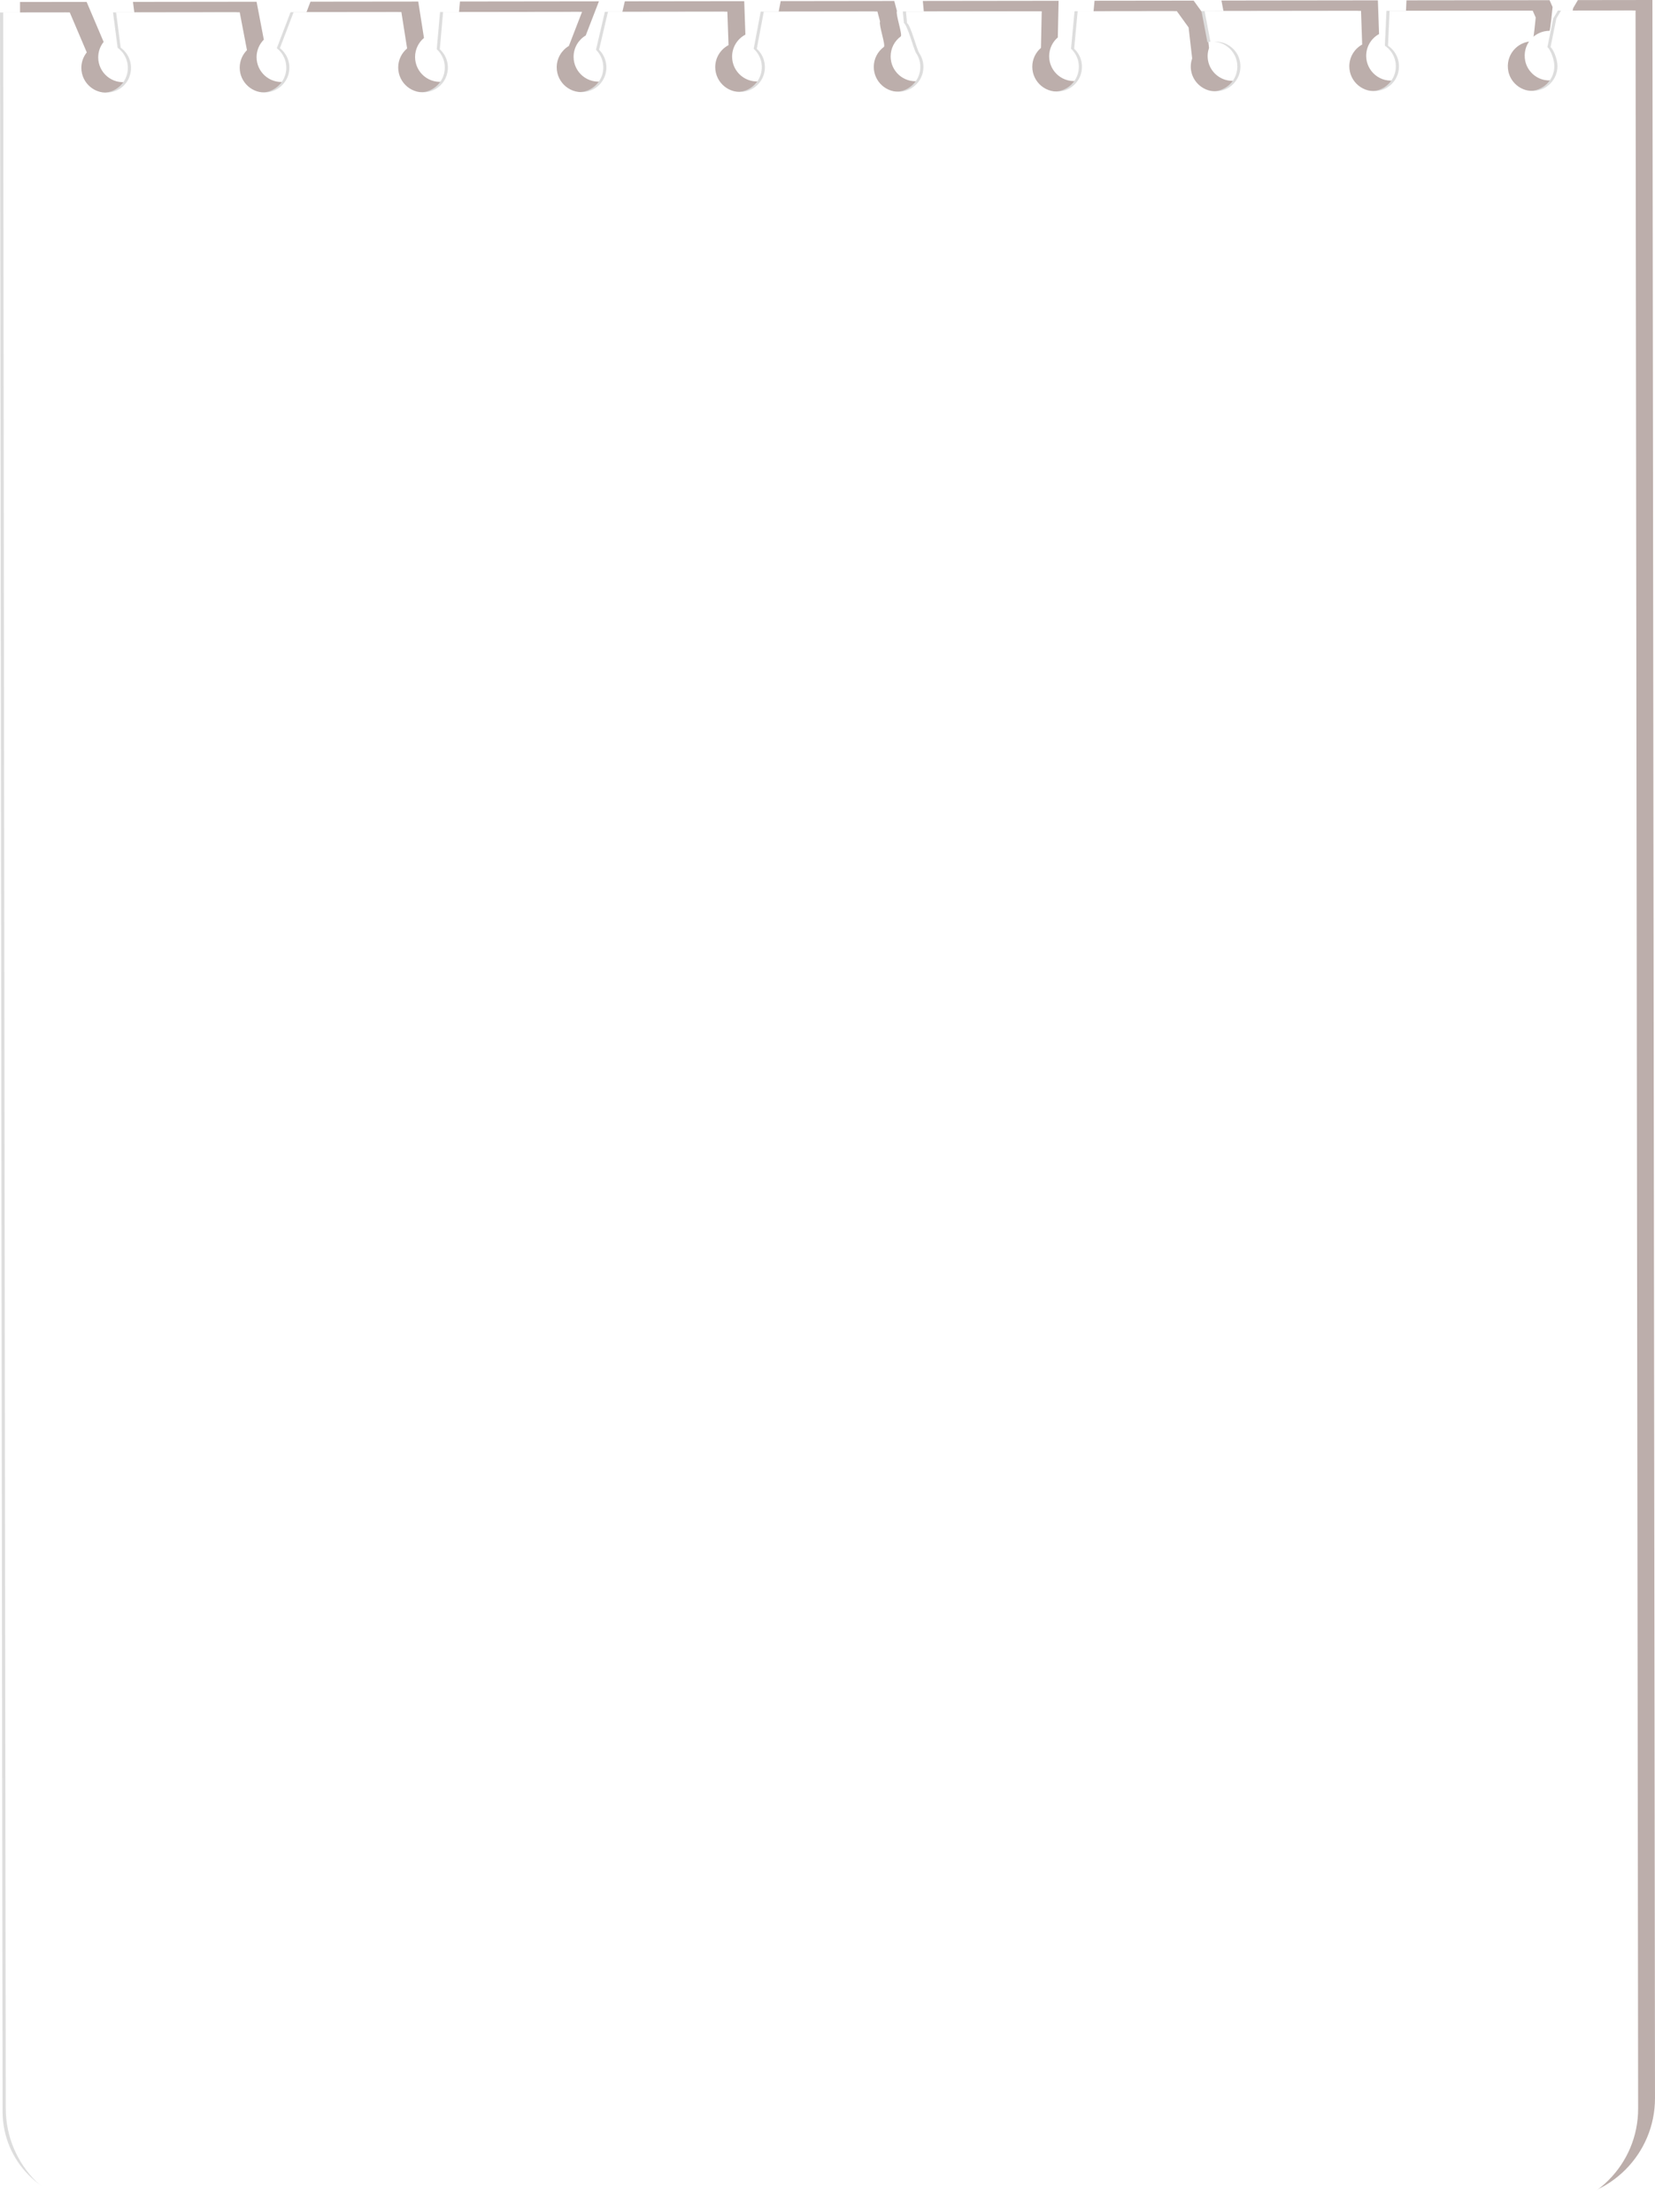 <?xml version="1.0" encoding="UTF-8"?>
<svg xmlns="http://www.w3.org/2000/svg" xmlns:xlink="http://www.w3.org/1999/xlink" viewBox="0 0 678.23 906.36">
  <defs>
    <style>
      .cls-1 {
        mask: url(#mask);
      }

      .cls-2 {
        filter: url(#luminosity-noclip);
      }

      .cls-3 {
        fill: #fff;
      }

      .cls-4 {
        fill: url(#_ÅÂÁ_Ï_ÌÌ_È_ËÂÌÚ_5200);
      }

      .cls-5 {
        fill: #bcaeab;
      }

      .cls-5, .cls-6, .cls-7 {
        mix-blend-mode: multiply;
      }

      .cls-6 {
        fill: #ddd;
      }

      .cls-7 {
        fill: url(#_ÅÂÁ_Ï_ÌÌ_È_ËÂÌÚ_4);
      }

      .cls-8 {
        isolation: isolate;
      }

      .cls-9 {
        mask: url(#mask-1);
      }
    </style>
    <filter id="luminosity-noclip" x="1.16" y="4.16" width="670.29" height="902.2" color-interpolation-filters="sRGB" filterUnits="userSpaceOnUse">
      <feFlood flood-color="#fff" result="bg"/>
      <feBlend in="SourceGraphic" in2="bg"/>
    </filter>
    <filter id="luminosity-noclip-2" x="1.16" y="-8572.36" width="670.29" height="32766" color-interpolation-filters="sRGB" filterUnits="userSpaceOnUse">
      <feFlood flood-color="#fff" result="bg"/>
      <feBlend in="SourceGraphic" in2="bg"/>
    </filter>
    <mask id="mask-1" x="1.16" y="-8572.36" width="670.29" height="32766" maskUnits="userSpaceOnUse"/>
    <linearGradient id="_ÅÂÁ_Ï_ÌÌ_È_ËÂÌÚ_4" data-name="ÅÂÁ˚ÏﬂÌÌ˚È „‡‰ËÂÌÚ 4" x1="-2637.44" y1="-1368.24" x2="-1736.02" y2="-1368.24" gradientTransform="translate(-1029.21 2643.7) rotate(89.93)" gradientUnits="userSpaceOnUse">
      <stop offset="0" stop-color="#000"/>
      <stop offset=".5" stop-color="#fff"/>
      <stop offset="1" stop-color="#fff"/>
    </linearGradient>
    <mask id="mask" x="1.16" y="4.16" width="670.29" height="902.2" maskUnits="userSpaceOnUse">
      <g class="cls-2">
        <g class="cls-9">
          <path class="cls-7" d="m629.91,905.64l-585.14.72c-23.43.03-42.52-19.01-42.55-42.44L1.16,4.99l27.51-.03.03.08,7,16.44-.05.06c-1.44,1.8-2.19,3.97-2.19,6.28,0,3.01,1.34,5.83,3.67,7.75,2.33,1.91,5.41,2.67,8.4,2.08,3.96-.77,6.94-3.7,7.78-7.63.85-3.99-.63-7.94-3.87-10.32l-.04-.03v-.06s-1.92-14.68-1.92-14.68l50.92-.06.02.11,2.98,15.6-.05.05c-1.9,1.9-2.94,4.42-2.93,7.11,0,2.86,1.23,5.59,3.38,7.5,2.17,1.93,4.98,2.8,7.88,2.46,4.41-.52,8.08-4.07,8.72-8.46.53-3.64-.86-7.15-3.73-9.41l-.07-.06.04-.09,5.65-14.83,44.36-.05v.11s2.38,14.99,2.38,14.99l-.06.04c-2.29,1.92-3.6,4.73-3.6,7.72s1.36,5.88,3.72,7.79c2.36,1.92,5.46,2.65,8.5,2.01,3.79-.8,6.86-3.88,7.65-7.68.74-3.56-.4-7.13-3.04-9.55l-.05-.04v-.06s1.37-15.36,1.37-15.36l57.25-.07-.07.18-5.42,14.03-.04.02c-3.04,1.81-4.92,5.12-4.92,8.66,0,3.04,1.36,5.89,3.73,7.8,2.36,1.91,5.45,2.64,8.52,1.99,3.72-.79,6.77-3.81,7.59-7.52.76-3.45-.25-6.96-2.7-9.4l-.05-.05v-.07s3.67-15.65,3.67-15.65l49.16-.06v.13s.48,13.79.48,13.79l-.07.04c-3.32,1.75-5.38,5.16-5.38,8.91,0,3.03,1.36,5.88,3.72,7.79,2.36,1.92,5.46,2.65,8.5,2.01,3.79-.8,6.87-3.89,7.65-7.68.74-3.57-.41-7.15-3.06-9.56l-.06-.05.02-.07,2.9-15.33,46.75-.06.03.1,1.1,4.16-.02.04c-.3.58.31,3.06.84,5.26.73,3,1.15,4.86.67,5.2-2.56,1.89-4.09,4.92-4.09,8.1,0,2.86,1.23,5.59,3.37,7.49,2.17,1.93,4.94,2.81,7.87,2.47,4.49-.52,8.18-4.14,8.77-8.61.32-2.47-.25-4.96-1.63-6.99-.36-.54-.97-2.37-1.67-4.48-1.02-3.08-2.42-7.3-3.27-7.75l-.06-.03v-.07s-.46-4.9-.46-4.9l55.91-.07v.13s-.34,15.07-.34,15.07l-.04.04c-2.23,1.91-3.5,4.7-3.5,7.63,0,3.03,1.36,5.88,3.72,7.79,2.36,1.92,5.45,2.66,8.51,2.01,3.77-.79,6.83-3.86,7.63-7.63.74-3.52-.35-7.07-2.93-9.5l-.04-.04v-.06s1.45-15.45,1.45-15.45l40.81-.05.04.06,4.87,6.73v.03s1.46,12.7,1.46,12.7v.03c-.58,1.65-.71,3.38-.4,5.15.75,4.2,4.24,7.52,8.48,8.1,3.35.45,6.56-.7,8.81-3.17,2.26-2.47,3.12-5.79,2.37-9.13-.84-3.75-3.96-6.77-7.75-7.51-1.39-.27-2.77-.27-4.1.01l-.13.03-.02-.13-2.46-12.92,64.39-.08v.13s.47,13.89.47,13.89l-.07.04c-3.22,1.77-5.21,5.15-5.21,8.82,0,3.04,1.36,5.88,3.73,7.8,2.36,1.92,5.47,2.65,8.51,2,3.74-.79,6.8-3.83,7.61-7.57.89-4.11-.76-8.26-4.2-10.58l-.06-.04v-.07s.67-14.42.67-14.42l58.84-.07.03.08,1.25,2.88c-.96,9.86-1.24,9.86-1.4,9.86-3.04,0-5.88,1.36-7.79,3.72-1.92,2.36-2.65,5.46-2.01,8.5.79,3.79,3.88,6.86,7.66,7.65,3.05.63,6.14-.11,8.5-2.03,2.36-1.92,3.7-4.77,3.7-7.8,0-3.07-1.85-6.98-2.79-7.69l-.06-.05.02-.08,2.38-11.73,1.95-3.32,30.75-.04,1.06,859.83c.03,22.93-18.61,41.61-41.54,41.64ZM1.42,5.25l1.06,858.67c.03,23.29,19,42.21,42.29,42.18l585.14-.72c22.79-.03,41.31-18.59,41.28-41.38l-1.06-859.57-30.34.04-1.87,3.17-2.35,11.6c1.09.92,2.83,4.95,2.83,7.84,0,3.11-1.38,6.03-3.8,8-2.42,1.97-5.58,2.73-8.71,2.09-3.89-.81-7.05-3.96-7.87-7.85-.65-3.12.1-6.29,2.06-8.71,1.95-2.41,4.84-3.8,7.93-3.82.25-.6.86-6.13,1.2-9.59l-1.2-2.7-58.42.07-.65,14.1c3.48,2.38,5.15,6.61,4.24,10.81-.83,3.83-3.97,6.95-7.81,7.77-3.12.66-6.3-.09-8.73-2.06-2.43-1.96-3.82-4.88-3.83-8,0-3.74,2.02-7.19,5.28-9.01l-.46-13.6-63.83.08,2.38,12.49c1.32-.27,2.7-.26,4.08.01,3.89.76,7.08,3.85,7.94,7.71.77,3.41-.11,6.82-2.43,9.35-2.32,2.53-5.62,3.71-9.04,3.25-4.34-.59-7.92-4-8.69-8.3-.32-1.8-.19-3.57.39-5.25l-1.44-12.61-4.79-6.62-40.44.05-1.42,15.16c2.61,2.49,3.72,6.11,2.96,9.7-.81,3.86-3.96,7.01-7.83,7.83-3.1.66-6.3-.1-8.73-2.06-2.42-1.96-3.82-4.88-3.82-7.99,0-2.99,1.29-5.83,3.55-7.79l.32-14.82-55.36.07.42,4.56c.93.64,2.2,4.47,3.33,7.86.69,2.1,1.3,3.91,1.64,4.42,1.41,2.08,2.01,4.63,1.67,7.17-.6,4.59-4.38,8.31-8.99,8.84-2.99.35-5.85-.55-8.07-2.53-2.19-1.95-3.45-4.75-3.45-7.69,0-3.27,1.56-6.37,4.19-8.31.36-.26-.27-2.86-.77-4.94-.58-2.4-1.13-4.67-.84-5.39l-1.05-3.97-46.34.06-2.84,15.05c2.68,2.48,3.83,6.12,3.08,9.75-.8,3.9-3.95,7.07-7.85,7.89-3.13.65-6.3-.1-8.72-2.07-2.42-1.96-3.82-4.88-3.82-7.99,0-3.82,2.08-7.3,5.45-9.11l-.48-13.51-48.7.06-3.59,15.37c2.47,2.5,3.49,6.08,2.72,9.59-.84,3.81-3.97,6.91-7.79,7.72-3.11.66-6.3-.08-8.73-2.04-2.43-1.96-3.83-4.88-3.83-8,0-3.61,1.91-6.99,5.01-8.85l5.32-13.76-56.63.07-1.34,15.06c2.67,2.48,3.82,6.12,3.07,9.75-.8,3.9-3.96,7.06-7.85,7.88-3.12.65-6.29-.1-8.72-2.07-2.42-1.96-3.81-4.88-3.82-7.99s1.32-5.91,3.64-7.87l-2.33-14.73-43.96.05-5.56,14.58c2.89,2.31,4.29,5.9,3.75,9.6-.66,4.49-4.42,8.14-8.94,8.68-2.99.35-5.86-.55-8.09-2.53-2.2-1.95-3.46-4.76-3.46-7.69,0-2.73,1.05-5.3,2.96-7.24l-2.93-15.36-50.4.06,1.87,14.33c3.29,2.44,4.79,6.47,3.92,10.55-.85,3.97-3.98,7.04-7.98,7.83-3.11.61-6.23-.18-8.62-2.14-2.39-1.96-3.76-4.86-3.76-7.94,0-2.34.76-4.55,2.2-6.38l-6.9-16.22-27.08.03Z"/>
        </g>
      </g>
    </mask>
    <linearGradient id="_ÅÂÁ_Ï_ÌÌ_È_ËÂÌÚ_5200" data-name="ÅÂÁ˚ÏﬂÌÌ˚È „‡‰ËÂÌÚ 5200" x1="-39.21" y1="455.88" x2="705.57" y2="455.88" gradientTransform="translate(43.73 -30.62) rotate(5.14)" gradientUnits="userSpaceOnUse">
      <stop offset="0" stop-color="#c2c5c6"/>
      <stop offset=".5" stop-color="#dadad9"/>
      <stop offset="1" stop-color="#efeeee"/>
    </linearGradient>
  </defs>
  <g class="cls-8">
    <g id="Capa_2" data-name="Capa 2">
      <g id="Capa_1-2" data-name="Capa 1">
        <g>
          <path class="cls-5" d="m56.44,15.3c3.07,2.25,4.83,6.19,3.92,10.45-.85,3.96-3.91,6.95-7.88,7.73-6.51,1.27-12.22-3.67-12.23-9.96,0-2.4.83-4.61,2.22-6.35L35.5.79l-27.29.03,1.06,858.8c.03,23.4,19.02,42.34,42.41,42.31l585.14-.72c22.9-.03,41.44-18.61,41.41-41.51L677.17,0l-30.54.04-1.92,3.25-2.37,11.7c1,.75,2.84,4.76,2.84,7.79,0,6.34-5.78,11.33-12.35,9.97-3.85-.8-6.96-3.9-7.77-7.75-1.38-6.58,3.6-12.37,9.93-12.38.32,0,1.27-9.74,1.27-9.74l-1.24-2.81-58.64.07-.65,14.29c3.28,2.21,5.2,6.29,4.25,10.71-.82,3.8-3.9,6.86-7.71,7.67-6.58,1.39-12.39-3.59-12.4-9.93,0-3.84,2.12-7.2,5.27-8.93l-.47-13.81-64.11.08,2.43,12.77c1.31-.27,2.71-.3,4.16-.01,3.84.75,6.99,3.79,7.84,7.61,1.61,7.13-4.28,13.4-11.33,12.44-4.28-.58-7.82-3.94-8.59-8.2-.33-1.84-.16-3.62.4-5.21l-1.46-12.67-4.84-6.7-40.62.05-1.44,15.34c2.46,2.31,3.76,5.84,2.96,9.62-.81,3.83-3.9,6.92-7.73,7.73-6.58,1.39-12.38-3.59-12.39-9.93,0-3.09,1.37-5.86,3.55-7.73l.32-15.01-55.64.07.44,4.76c1.44.78,4.06,10.92,4.98,12.27,1.34,1.97,2,4.45,1.65,7.08-.59,4.54-4.33,8.2-8.88,8.73-6.15.71-11.37-4.08-11.38-10.1,0-3.36,1.62-6.35,4.14-8.2.84-.62-2.19-9.16-1.56-10.42l-1.09-4.11-46.55.06-2.88,15.22c2.52,2.3,3.88,5.86,3.1,9.68-.79,3.86-3.9,6.98-7.75,7.79-6.58,1.38-12.37-3.6-12.38-9.94,0-3.92,2.21-7.32,5.45-9.02l-.48-13.71-48.93.06-3.63,15.54c2.34,2.34,3.55,5.81,2.73,9.52-.83,3.78-3.9,6.82-7.69,7.62-6.59,1.4-12.4-3.58-12.41-9.93,0-3.72,1.99-6.98,4.98-8.76l5.4-13.98-56.94.07-1.35,15.24c2.51,2.3,3.87,5.85,3.08,9.67-.79,3.85-3.9,6.97-7.75,7.78-6.58,1.38-12.37-3.6-12.38-9.94,0-3.14,1.41-5.95,3.65-7.82l-2.35-14.91-44.16.05-5.62,14.74c2.73,2.15,4.34,5.68,3.77,9.53-.65,4.46-4.36,8.04-8.83,8.57-6.16.73-11.4-4.07-11.41-10.09,0-2.81,1.13-5.35,2.97-7.19l-2.97-15.53-50.66.06,1.89,14.53Z"/>
          <g id="Notebook_paper_2" data-name="Notebook paper 2">
            <path class="cls-6" d="m48.23,19.59c3.01,2.21,4.76,6.04,3.97,10.21-.76,3.98-3.95,7.19-7.93,7.97-6.51,1.28-12.22-3.67-12.23-9.96,0-2.4.83-4.61,2.22-6.35l-6.97-16.37-27.29.03,1.06,860.18c.03,20.43,16.61,36.96,37.03,36.94l595.9-.74c19.92-.02,36.06-16.2,36.04-36.13l-1.06-861.08-30.54.04-1.92,3.25-2.37,11.7c1,.75,2.84,4.76,2.84,7.79,0,6.29-5.68,11.25-12.2,9.99-3.97-.77-7.17-3.96-7.95-7.92-1.27-6.51,3.68-12.22,9.96-12.23.31,0,1.27-9.74,1.27-9.74l-1.24-2.81-58.64.07-.66,14.29c3.19,2.15,5.1,6.06,4.33,10.34-.73,4.03-3.94,7.3-7.95,8.08-6.51,1.28-12.22-3.67-12.23-9.96,0-3.84,2.12-7.2,5.27-8.93l-.47-13.81-64.1.08,2.43,12.77c1.16-.24,2.4-.29,3.67-.1,4.48.67,8.04,4.41,8.54,8.91.75,6.8-5.21,12.44-12.09,11.14-4.05-.76-7.3-4.05-8.03-8.11-.33-1.84-.17-3.62.39-5.21l-1.45-12.67-4.85-6.7-40.62.05-1.44,15.34c2.39,2.25,3.69,5.64,3.02,9.31-.73,4.02-3.94,7.29-7.95,8.07-6.51,1.28-12.22-3.67-12.23-9.96,0-3.09,1.37-5.86,3.54-7.73l.33-15.01-55.64.07.44,4.76c1.44.78,4.07,10.92,4.98,12.27,1.32,1.94,1.98,4.37,1.67,6.96-.55,4.6-4.31,8.33-8.91,8.85-6.14.69-11.35-4.09-11.36-10.1,0-3.36,1.63-6.35,4.14-8.2.84-.62-2.19-9.16-1.56-10.42l-1.09-4.11-46.55.06-2.88,15.22c2.46,2.24,3.81,5.66,3.16,9.37-.71,4.04-3.93,7.34-7.96,8.12-6.51,1.28-12.22-3.67-12.23-9.96,0-3.92,2.21-7.32,5.45-9.02l-.48-13.71-48.93.06-3.63,15.54c2.27,2.27,3.48,5.6,2.8,9.19-.75,3.99-3.95,7.21-7.93,7.98-6.51,1.28-12.22-3.67-12.23-9.96,0-3.72,1.99-6.98,4.98-8.76l5.4-13.98-56.93.07-1.36,15.24c2.44,2.24,3.8,5.66,3.14,9.36-.72,4.04-3.93,7.33-7.96,8.12-6.51,1.28-12.22-3.67-12.23-9.96,0-3.14,1.42-5.95,3.65-7.82l-2.35-14.91-44.16.05-5.63,14.74c2.67,2.1,4.26,5.5,3.82,9.25-.55,4.6-4.31,8.34-8.92,8.86-6.15.69-11.35-4.09-11.36-10.1,0-2.81,1.13-5.35,2.97-7.19l-2.97-15.53-50.66.06,1.89,14.53Z"/>
            <g>
              <path class="cls-3" d="m49.53,19.59c3.07,2.25,4.83,6.19,3.92,10.45-.85,3.96-3.91,6.95-7.88,7.73-6.51,1.27-12.22-3.67-12.23-9.96,0-2.4.83-4.61,2.22-6.35l-6.97-16.37-27.29.03,1.06,858.8c.03,23.4,19.02,42.34,42.41,42.31l585.14-.72c22.9-.03,41.44-18.61,41.41-41.51l-1.06-859.7-30.54.04-1.92,3.25-2.37,11.7c1,.75,2.84,4.76,2.84,7.79,0,6.34-5.78,11.33-12.35,9.97-3.85-.8-6.96-3.9-7.77-7.75-1.38-6.58,3.6-12.37,9.93-12.38.32,0,1.27-9.74,1.27-9.74l-1.24-2.81-58.64.07-.65,14.29c3.28,2.21,5.2,6.29,4.25,10.71-.82,3.8-3.9,6.86-7.71,7.67-6.58,1.39-12.39-3.59-12.4-9.93,0-3.84,2.12-7.2,5.27-8.93l-.47-13.81-64.11.08,2.43,12.77c1.31-.27,2.71-.3,4.16-.01,3.84.75,6.99,3.79,7.84,7.61,1.61,7.13-4.28,13.4-11.33,12.44-4.28-.58-7.82-3.94-8.59-8.2-.33-1.84-.16-3.62.4-5.21l-1.46-12.67-4.84-6.7-40.62.05-1.44,15.34c2.46,2.31,3.76,5.84,2.96,9.62-.81,3.83-3.9,6.92-7.73,7.73-6.58,1.39-12.38-3.59-12.39-9.93,0-3.09,1.37-5.86,3.55-7.73l.32-15.01-55.64.07.44,4.76c1.44.78,4.06,10.92,4.98,12.27,1.34,1.97,2,4.45,1.65,7.08-.59,4.54-4.33,8.2-8.88,8.73-6.15.71-11.37-4.08-11.38-10.1,0-3.36,1.62-6.35,4.14-8.2.84-.62-2.19-9.16-1.56-10.42l-1.09-4.11-46.55.06-2.88,15.22c2.52,2.3,3.88,5.86,3.1,9.68-.79,3.86-3.9,6.98-7.75,7.79-6.58,1.38-12.37-3.6-12.38-9.94,0-3.92,2.21-7.32,5.45-9.02l-.48-13.71-48.93.06-3.63,15.54c2.34,2.34,3.55,5.81,2.73,9.52-.83,3.78-3.9,6.82-7.69,7.62-6.59,1.4-12.4-3.58-12.41-9.93,0-3.72,1.99-6.98,4.98-8.76l5.4-13.98-56.94.07-1.35,15.24c2.51,2.3,3.87,5.85,3.08,9.67-.79,3.85-3.9,6.97-7.75,7.78-6.58,1.38-12.37-3.6-12.38-9.94,0-3.14,1.41-5.95,3.65-7.82l-2.35-14.91-44.16.05-5.62,14.74c2.73,2.15,4.34,5.68,3.77,9.53-.65,4.46-4.36,8.04-8.83,8.57-6.16.73-11.4-4.07-11.41-10.09,0-2.81,1.13-5.35,2.97-7.19l-2.97-15.53-50.66.06,1.89,14.53Z"/>
              <g class="cls-1">
                <path class="cls-4" d="m629.91,905.64l-585.14.72c-23.43.03-42.52-19.01-42.55-42.44L1.16,4.99l27.51-.03.03.08,7,16.44-.05.06c-1.44,1.8-2.19,3.97-2.19,6.28,0,3.01,1.34,5.83,3.67,7.75,2.33,1.91,5.41,2.67,8.4,2.08,3.96-.77,6.94-3.7,7.78-7.63.85-3.99-.63-7.94-3.87-10.32l-.04-.03v-.06s-1.92-14.68-1.92-14.68l50.92-.06.02.11,2.98,15.6-.05.05c-1.9,1.9-2.94,4.42-2.93,7.11,0,2.86,1.23,5.59,3.38,7.5,2.17,1.93,4.98,2.8,7.88,2.46,4.41-.52,8.08-4.07,8.72-8.46.53-3.64-.86-7.15-3.73-9.41l-.07-.06.04-.09,5.65-14.83,44.36-.05v.11s2.38,14.99,2.38,14.99l-.06.04c-2.29,1.92-3.6,4.73-3.6,7.72s1.36,5.88,3.72,7.79c2.36,1.92,5.46,2.65,8.5,2.01,3.79-.8,6.86-3.88,7.65-7.68.74-3.56-.4-7.13-3.04-9.55l-.05-.04v-.06s1.37-15.36,1.37-15.36l57.25-.07-.07.18-5.42,14.03-.04.02c-3.04,1.81-4.92,5.12-4.92,8.66,0,3.04,1.36,5.89,3.73,7.8,2.36,1.91,5.45,2.64,8.52,1.99,3.72-.79,6.77-3.81,7.59-7.52.76-3.45-.25-6.96-2.7-9.4l-.05-.05v-.07s3.67-15.65,3.67-15.65l49.16-.06v.13s.48,13.79.48,13.79l-.07.04c-3.32,1.75-5.38,5.16-5.38,8.91,0,3.03,1.36,5.88,3.72,7.79,2.36,1.92,5.46,2.65,8.5,2.01,3.79-.8,6.87-3.89,7.65-7.68.74-3.57-.41-7.15-3.06-9.56l-.06-.05.02-.07,2.9-15.33,46.75-.06.03.1,1.1,4.16-.02.04c-.3.58.31,3.06.84,5.26.73,3,1.15,4.86.67,5.2-2.56,1.89-4.09,4.92-4.09,8.1,0,2.86,1.23,5.59,3.37,7.49,2.17,1.93,4.94,2.81,7.87,2.47,4.49-.52,8.18-4.14,8.77-8.61.32-2.47-.25-4.96-1.63-6.99-.36-.54-.97-2.37-1.67-4.48-1.02-3.08-2.42-7.3-3.27-7.75l-.06-.03v-.07s-.46-4.9-.46-4.9l55.91-.07v.13s-.34,15.07-.34,15.07l-.04.04c-2.23,1.91-3.5,4.7-3.5,7.63,0,3.03,1.36,5.88,3.72,7.79,2.36,1.92,5.45,2.66,8.51,2.01,3.77-.79,6.83-3.86,7.63-7.63.74-3.52-.35-7.07-2.93-9.5l-.04-.04v-.06s1.45-15.45,1.45-15.45l40.81-.05.04.06,4.87,6.73v.03s1.46,12.7,1.46,12.7v.03c-.58,1.65-.71,3.38-.4,5.15.75,4.2,4.24,7.52,8.48,8.1,3.35.45,6.56-.7,8.81-3.17,2.26-2.47,3.12-5.79,2.37-9.13-.84-3.75-3.96-6.77-7.75-7.51-1.39-.27-2.77-.27-4.1.01l-.13.03-.02-.13-2.46-12.92,64.39-.08v.13s.47,13.89.47,13.89l-.07.04c-3.22,1.77-5.21,5.15-5.21,8.82,0,3.04,1.36,5.88,3.73,7.8,2.36,1.92,5.47,2.65,8.51,2,3.74-.79,6.8-3.83,7.61-7.57.89-4.11-.76-8.26-4.2-10.58l-.06-.04v-.07s.67-14.42.67-14.42l58.84-.07.03.08,1.25,2.88c-.96,9.86-1.24,9.86-1.4,9.86-3.04,0-5.88,1.36-7.79,3.72-1.92,2.36-2.65,5.46-2.01,8.5.79,3.79,3.88,6.86,7.66,7.65,3.05.63,6.14-.11,8.5-2.03,2.36-1.92,3.7-4.77,3.7-7.8,0-3.07-1.85-6.98-2.79-7.69l-.06-.05.02-.08,2.38-11.73,1.95-3.32,30.75-.04,1.06,859.83c.03,22.93-18.61,41.61-41.54,41.64ZM1.42,5.25l1.06,858.67c.03,23.29,19,42.21,42.29,42.18l585.14-.72c22.79-.03,41.31-18.59,41.28-41.38l-1.06-859.57-30.34.04-1.87,3.17-2.35,11.6c1.09.92,2.83,4.95,2.83,7.84,0,3.11-1.38,6.03-3.8,8-2.42,1.97-5.58,2.73-8.71,2.09-3.89-.81-7.05-3.96-7.87-7.85-.65-3.12.1-6.29,2.06-8.71,1.95-2.41,4.84-3.8,7.93-3.82.25-.6.86-6.13,1.2-9.59l-1.2-2.7-58.42.07-.65,14.1c3.48,2.38,5.15,6.61,4.24,10.81-.83,3.83-3.97,6.95-7.81,7.77-3.12.66-6.3-.09-8.73-2.06-2.43-1.96-3.82-4.88-3.83-8,0-3.74,2.02-7.19,5.28-9.01l-.46-13.6-63.83.08,2.38,12.49c1.32-.27,2.7-.26,4.08.01,3.89.76,7.08,3.85,7.94,7.71.77,3.41-.11,6.82-2.43,9.35-2.32,2.53-5.62,3.71-9.04,3.25-4.34-.59-7.92-4-8.69-8.3-.32-1.8-.19-3.57.39-5.25l-1.44-12.61-4.79-6.62-40.44.05-1.42,15.16c2.61,2.49,3.72,6.11,2.96,9.7-.81,3.86-3.96,7.01-7.83,7.83-3.1.66-6.3-.1-8.73-2.06-2.42-1.96-3.82-4.88-3.82-7.99,0-2.99,1.29-5.83,3.55-7.79l.32-14.82-55.36.07.42,4.56c.93.64,2.2,4.47,3.33,7.86.69,2.1,1.3,3.91,1.64,4.42,1.41,2.08,2.01,4.63,1.67,7.17-.6,4.59-4.38,8.31-8.99,8.84-2.99.35-5.85-.55-8.07-2.53-2.19-1.95-3.45-4.75-3.45-7.69,0-3.27,1.56-6.37,4.19-8.31.36-.26-.27-2.86-.77-4.94-.58-2.4-1.13-4.67-.84-5.39l-1.05-3.97-46.34.06-2.84,15.05c2.68,2.48,3.83,6.12,3.08,9.75-.8,3.9-3.95,7.07-7.85,7.89-3.13.65-6.3-.1-8.72-2.07-2.42-1.96-3.82-4.88-3.82-7.99,0-3.82,2.08-7.3,5.45-9.11l-.48-13.51-48.7.06-3.59,15.37c2.47,2.5,3.49,6.08,2.72,9.59-.84,3.81-3.97,6.91-7.79,7.72-3.11.66-6.3-.08-8.73-2.04-2.43-1.96-3.83-4.88-3.83-8,0-3.61,1.91-6.99,5.01-8.85l5.32-13.76-56.63.07-1.34,15.06c2.67,2.48,3.82,6.12,3.07,9.75-.8,3.9-3.96,7.06-7.85,7.88-3.12.65-6.29-.1-8.72-2.07-2.42-1.96-3.81-4.88-3.82-7.99s1.32-5.91,3.64-7.87l-2.33-14.73-43.96.05-5.56,14.58c2.89,2.31,4.29,5.9,3.75,9.6-.66,4.49-4.42,8.14-8.94,8.68-2.99.35-5.86-.55-8.09-2.53-2.2-1.95-3.46-4.76-3.46-7.69,0-2.73,1.05-5.3,2.96-7.24l-2.93-15.36-50.4.06,1.87,14.33c3.29,2.44,4.79,6.47,3.92,10.55-.85,3.97-3.98,7.04-7.98,7.83-3.11.61-6.23-.18-8.62-2.14-2.39-1.96-3.76-4.86-3.76-7.94,0-2.34.76-4.55,2.2-6.38l-6.9-16.22-27.08.03Z"/>
              </g>
            </g>
          </g>
        </g>
      </g>
    </g>
  </g>
</svg>